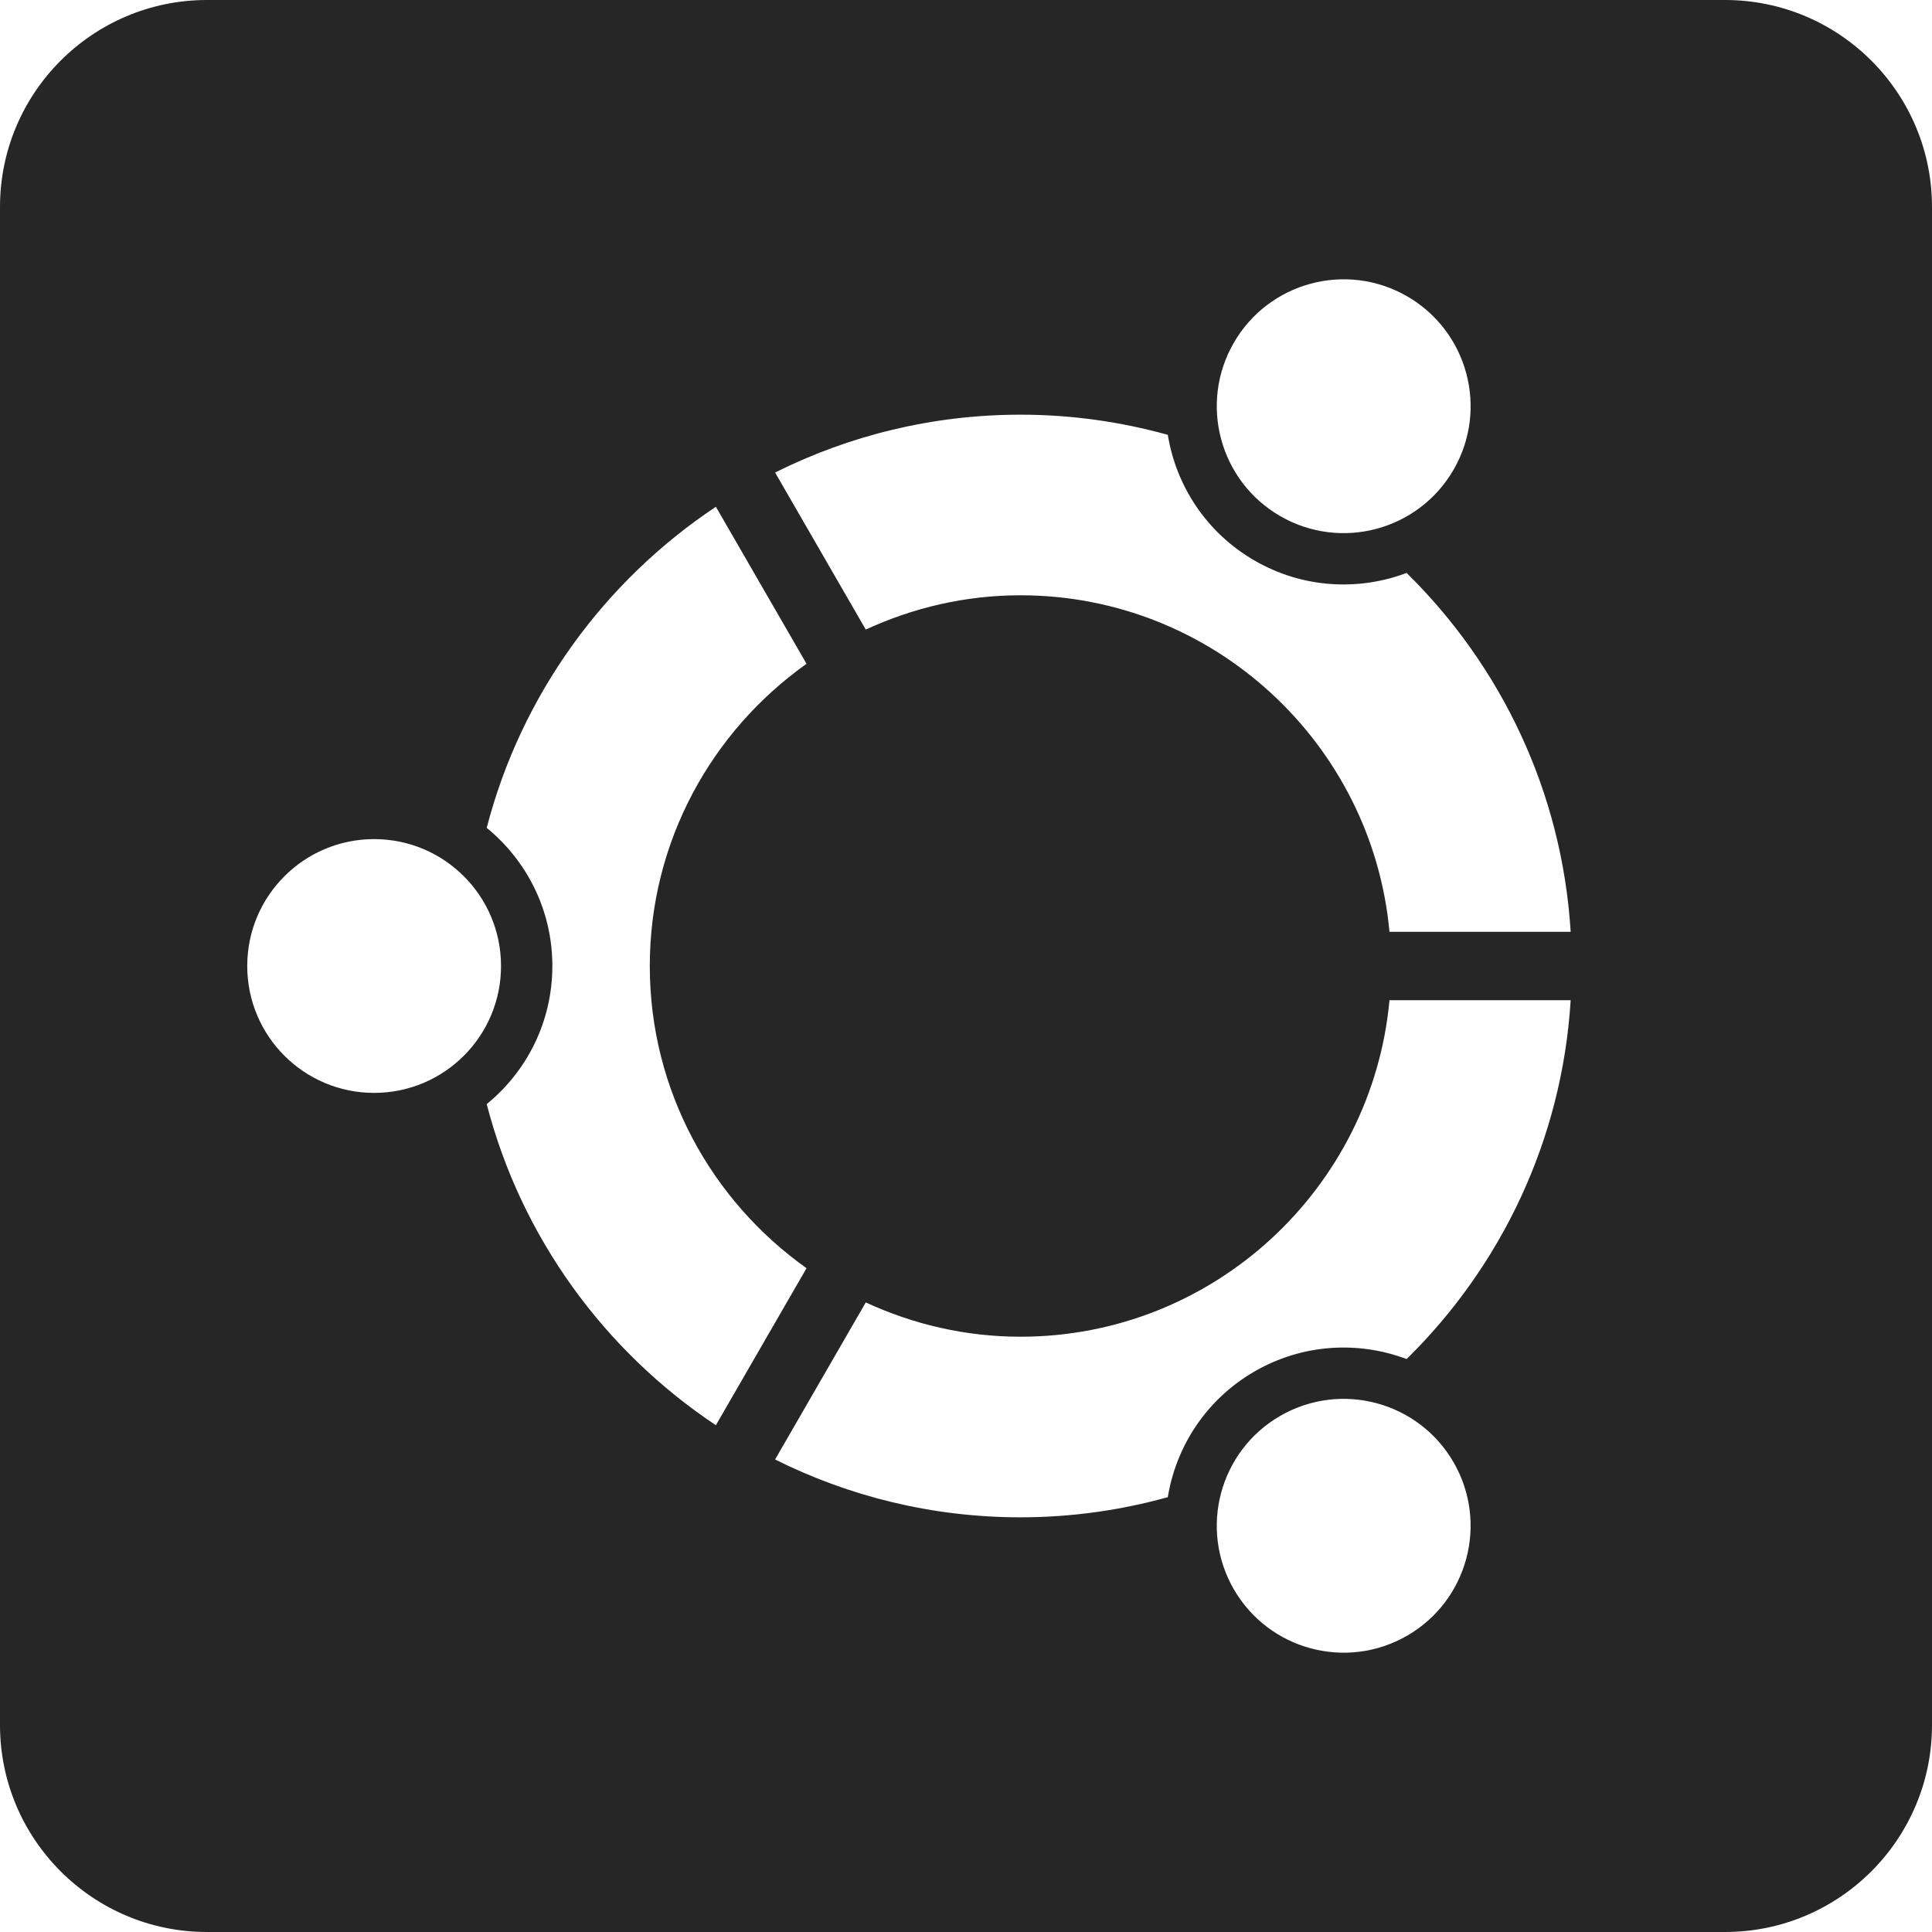 <?xml version="1.0" encoding="UTF-8"?><svg id="a" xmlns="http://www.w3.org/2000/svg" viewBox="0 0 160 160"><path d="M142.857,0H17.143C7.679,0,0,7.678,0,17.143v125.714C0,152.321,7.679,160,17.143,160h125.714c9.464,0,17.143-7.679,17.143-17.143V17.143c0-9.464-7.679-17.143-17.143-17.143Zm-40.679,28.387c2.902-5.027,9.329-6.749,14.356-3.847,5.027,2.902,6.749,9.329,3.847,14.356-2.902,5.026-9.329,6.749-14.356,3.847-5.026-2.902-6.749-9.329-3.847-14.356ZM30.984,90.509c-5.804,0-10.509-4.705-10.509-10.509s4.705-10.509,10.509-10.509,10.509,4.705,10.509,10.509-4.705,10.509-10.509,10.509Zm9.323,.93c3.317-2.707,5.437-6.824,5.437-11.439s-2.12-8.732-5.437-11.439c2.855-11.026,9.74-20.443,18.979-26.592l7.508,13.004c-7.84,5.568-12.981,14.7-12.981,25.027s5.141,19.458,12.981,25.026l-7.508,13.004c-9.239-6.149-16.124-15.566-18.979-26.592Zm76.226,44.021c-5.026,2.902-11.454,1.18-14.356-3.847-2.902-5.026-1.18-11.454,3.847-14.356,5.027-2.902,11.454-1.18,14.356,3.847,2.902,5.026,1.18,11.454-3.847,14.356Zm-.043-22.909c-3.995-1.505-8.606-1.276-12.592,1.025-3.992,2.305-6.497,6.194-7.186,10.414-3.886,1.079-7.973,1.668-12.198,1.668-7.299,0-14.199-1.731-20.324-4.79l7.509-13.006c3.906,1.804,8.238,2.839,12.815,2.839,15.972,0,29.121-12.264,30.557-27.868h15.005c-.714,11.605-5.78,22.048-13.586,29.718Zm-1.419-35.383c-1.436-15.604-14.585-27.869-30.557-27.869-4.578,0-8.909,1.035-12.815,2.839l-7.509-13.006c6.125-3.059,13.025-4.79,20.324-4.79,4.225,0,8.312,.589,12.198,1.668,.689,4.221,3.194,8.109,7.186,10.414,3.985,2.301,8.597,2.53,12.592,1.025,7.806,7.67,12.872,18.113,13.586,29.718h-15.005Z" style="fill:#262626;"/></svg>